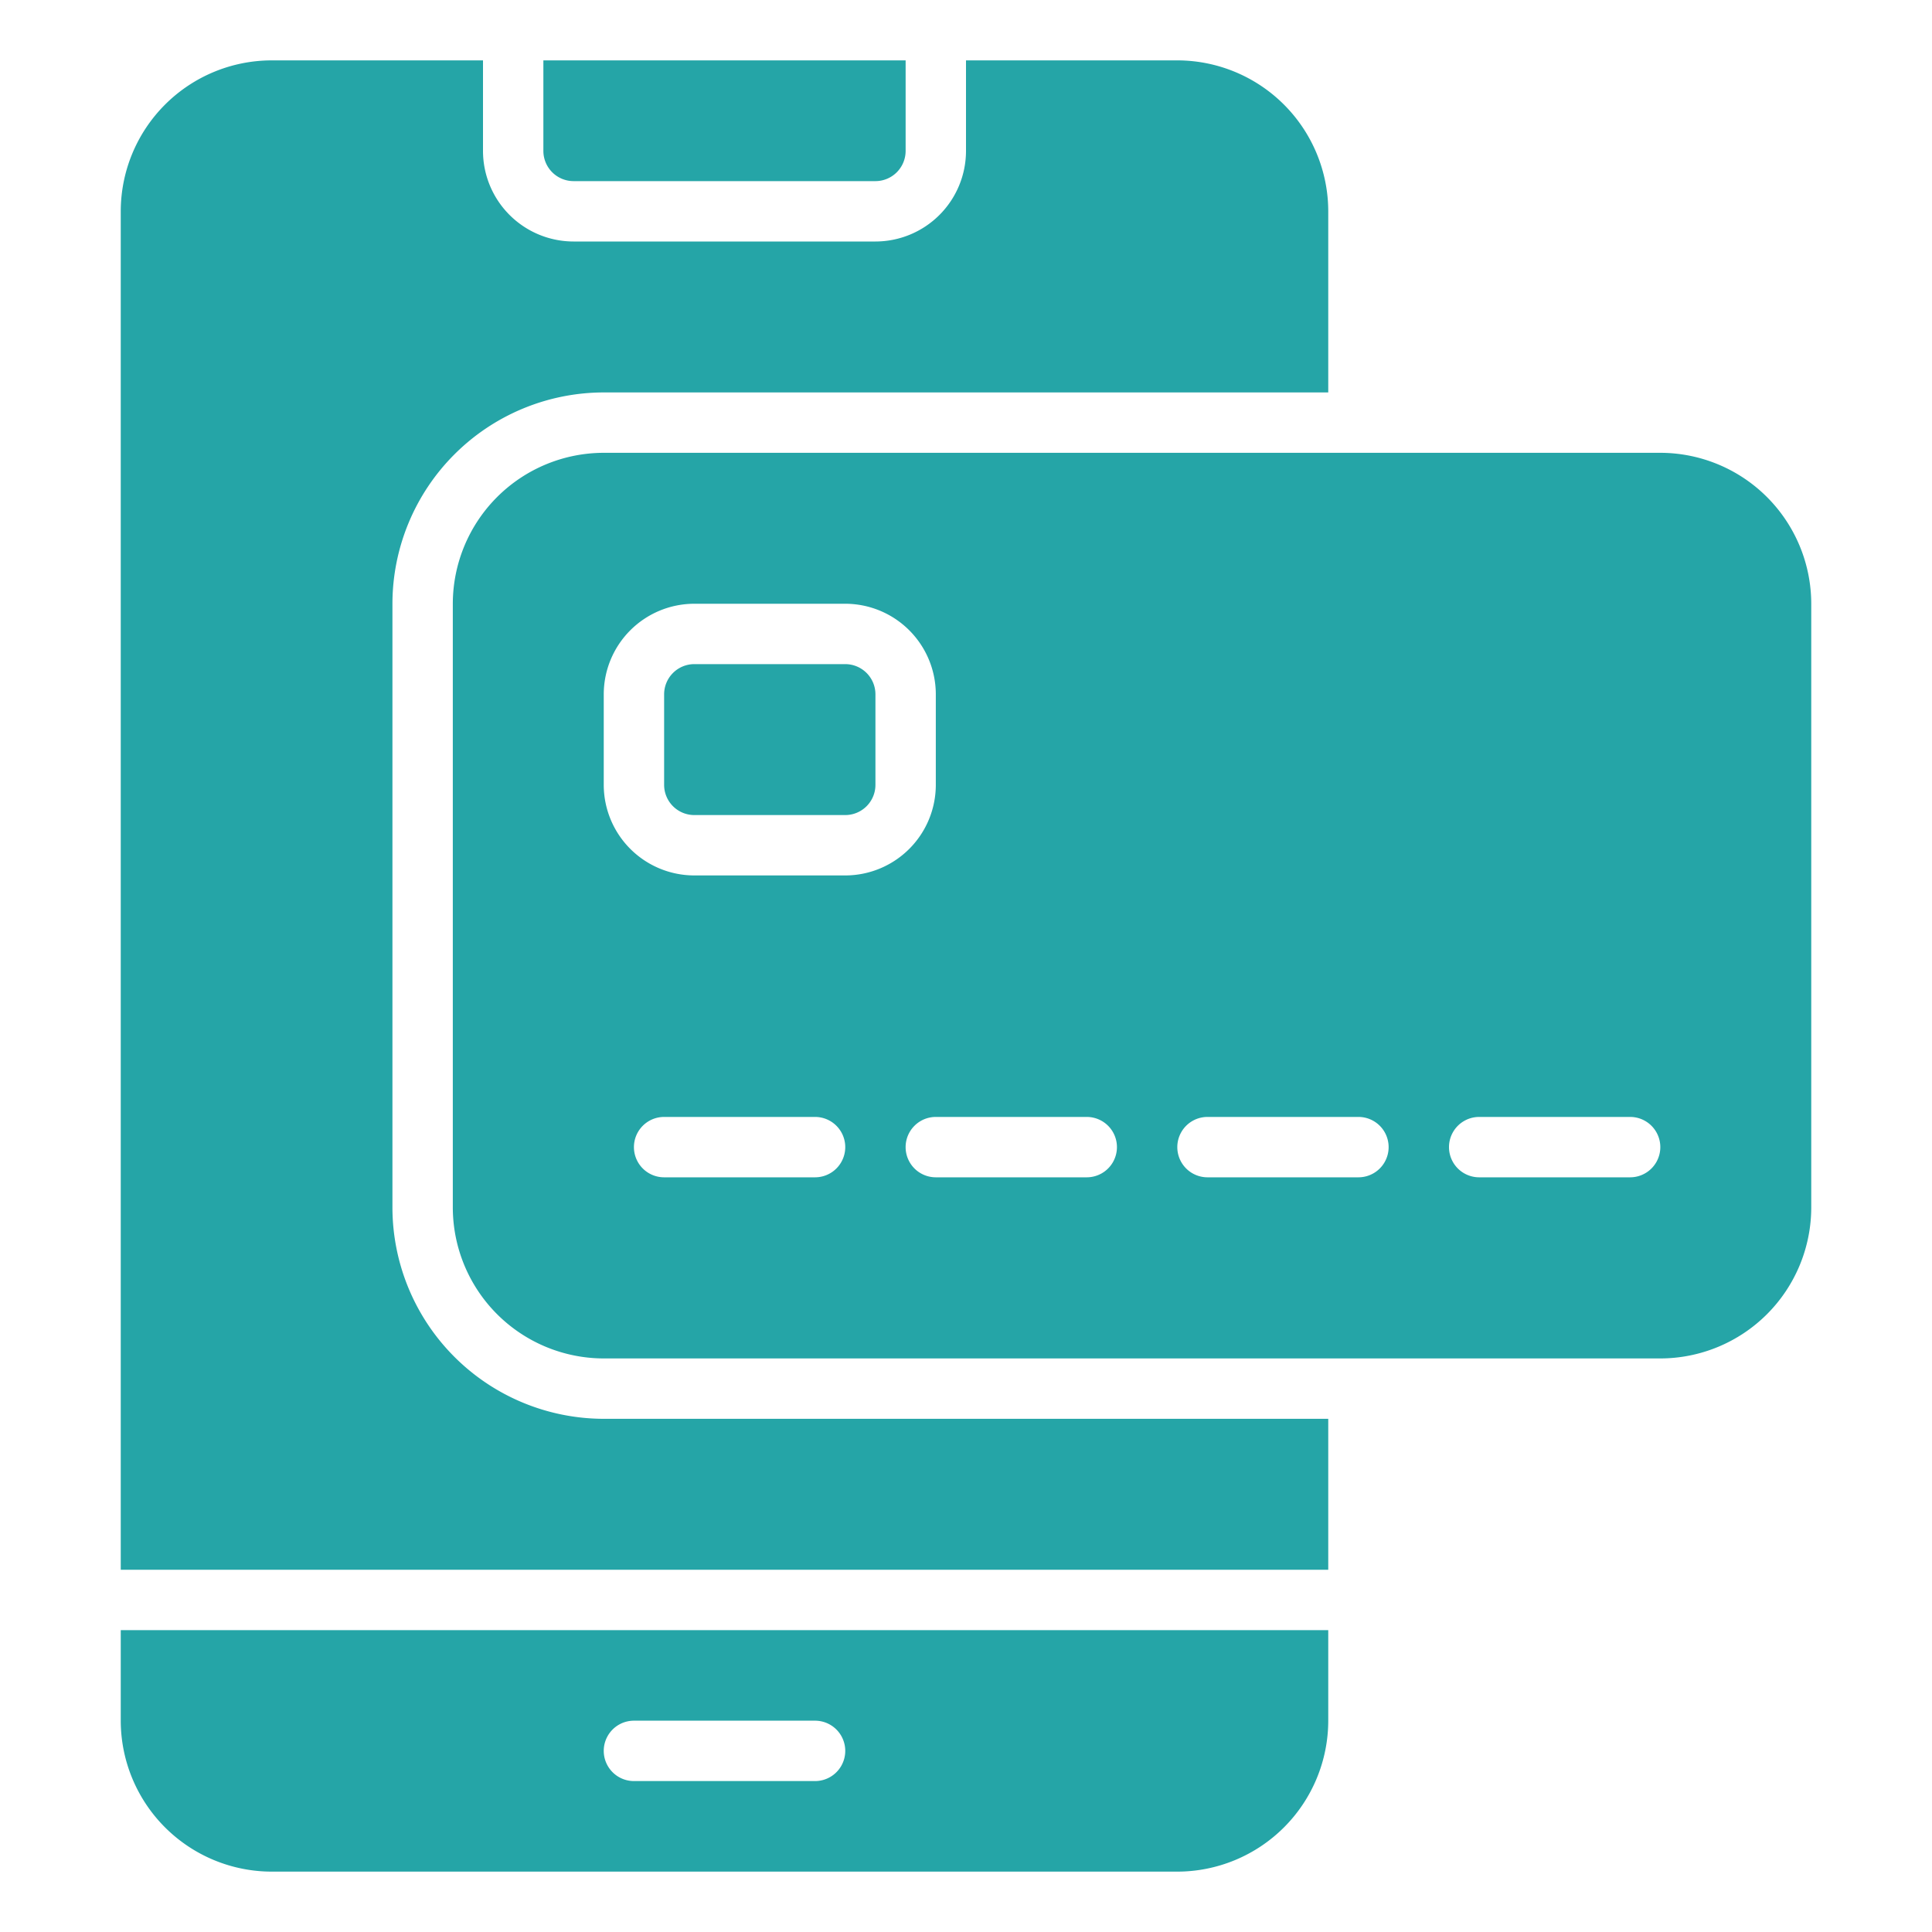<svg fill="#25a5a7" xmlns="http://www.w3.org/2000/svg"  viewBox="0 0 64 64" width="512px" height="512px"><path d="M4,57a5.006,5.006,0,0,0,5,5H39a5.006,5.006,0,0,0,5-5V54H4Zm17,0h6a1,1,0,0,1,0,2H21a1,1,0,0,1,0-2ZM20,47H44v5H4V7A5.006,5.006,0,0,1,9,2h7V5a3.003,3.003,0,0,0,3,3H29a3.003,3.003,0,0,0,3-3V2h7a5.006,5.006,0,0,1,5,5v6H20a7.008,7.008,0,0,0-7,7V40A7.008,7.008,0,0,0,20,47ZM18,5V2H30V5a1.001,1.001,0,0,1-1,1H19A1.001,1.001,0,0,1,18,5ZM29,23v3a1.001,1.001,0,0,1-1,1H23a1.001,1.001,0,0,1-1-1V23a1.001,1.001,0,0,1,1-1h5A1.001,1.001,0,0,1,29,23Zm26-8H20a5.006,5.006,0,0,0-5,5V40a5.006,5.006,0,0,0,5,5H55a5.006,5.006,0,0,0,5-5V20A5.006,5.006,0,0,0,55,15ZM27,39H22a1,1,0,0,1,0-2h5a1,1,0,0,1,0,2ZM23,29a3.003,3.003,0,0,1-3-3V23a3.003,3.003,0,0,1,3-3h5a3.003,3.003,0,0,1,3,3v3a3.003,3.003,0,0,1-3,3ZM36,39H31a1,1,0,0,1,0-2h5a1,1,0,0,1,0,2Zm9,0H40a1,1,0,0,1,0-2h5a1,1,0,0,1,0,2Zm9,0H49a1,1,0,0,1,0-2h5a1,1,0,0,1,0,2Z"/></svg>